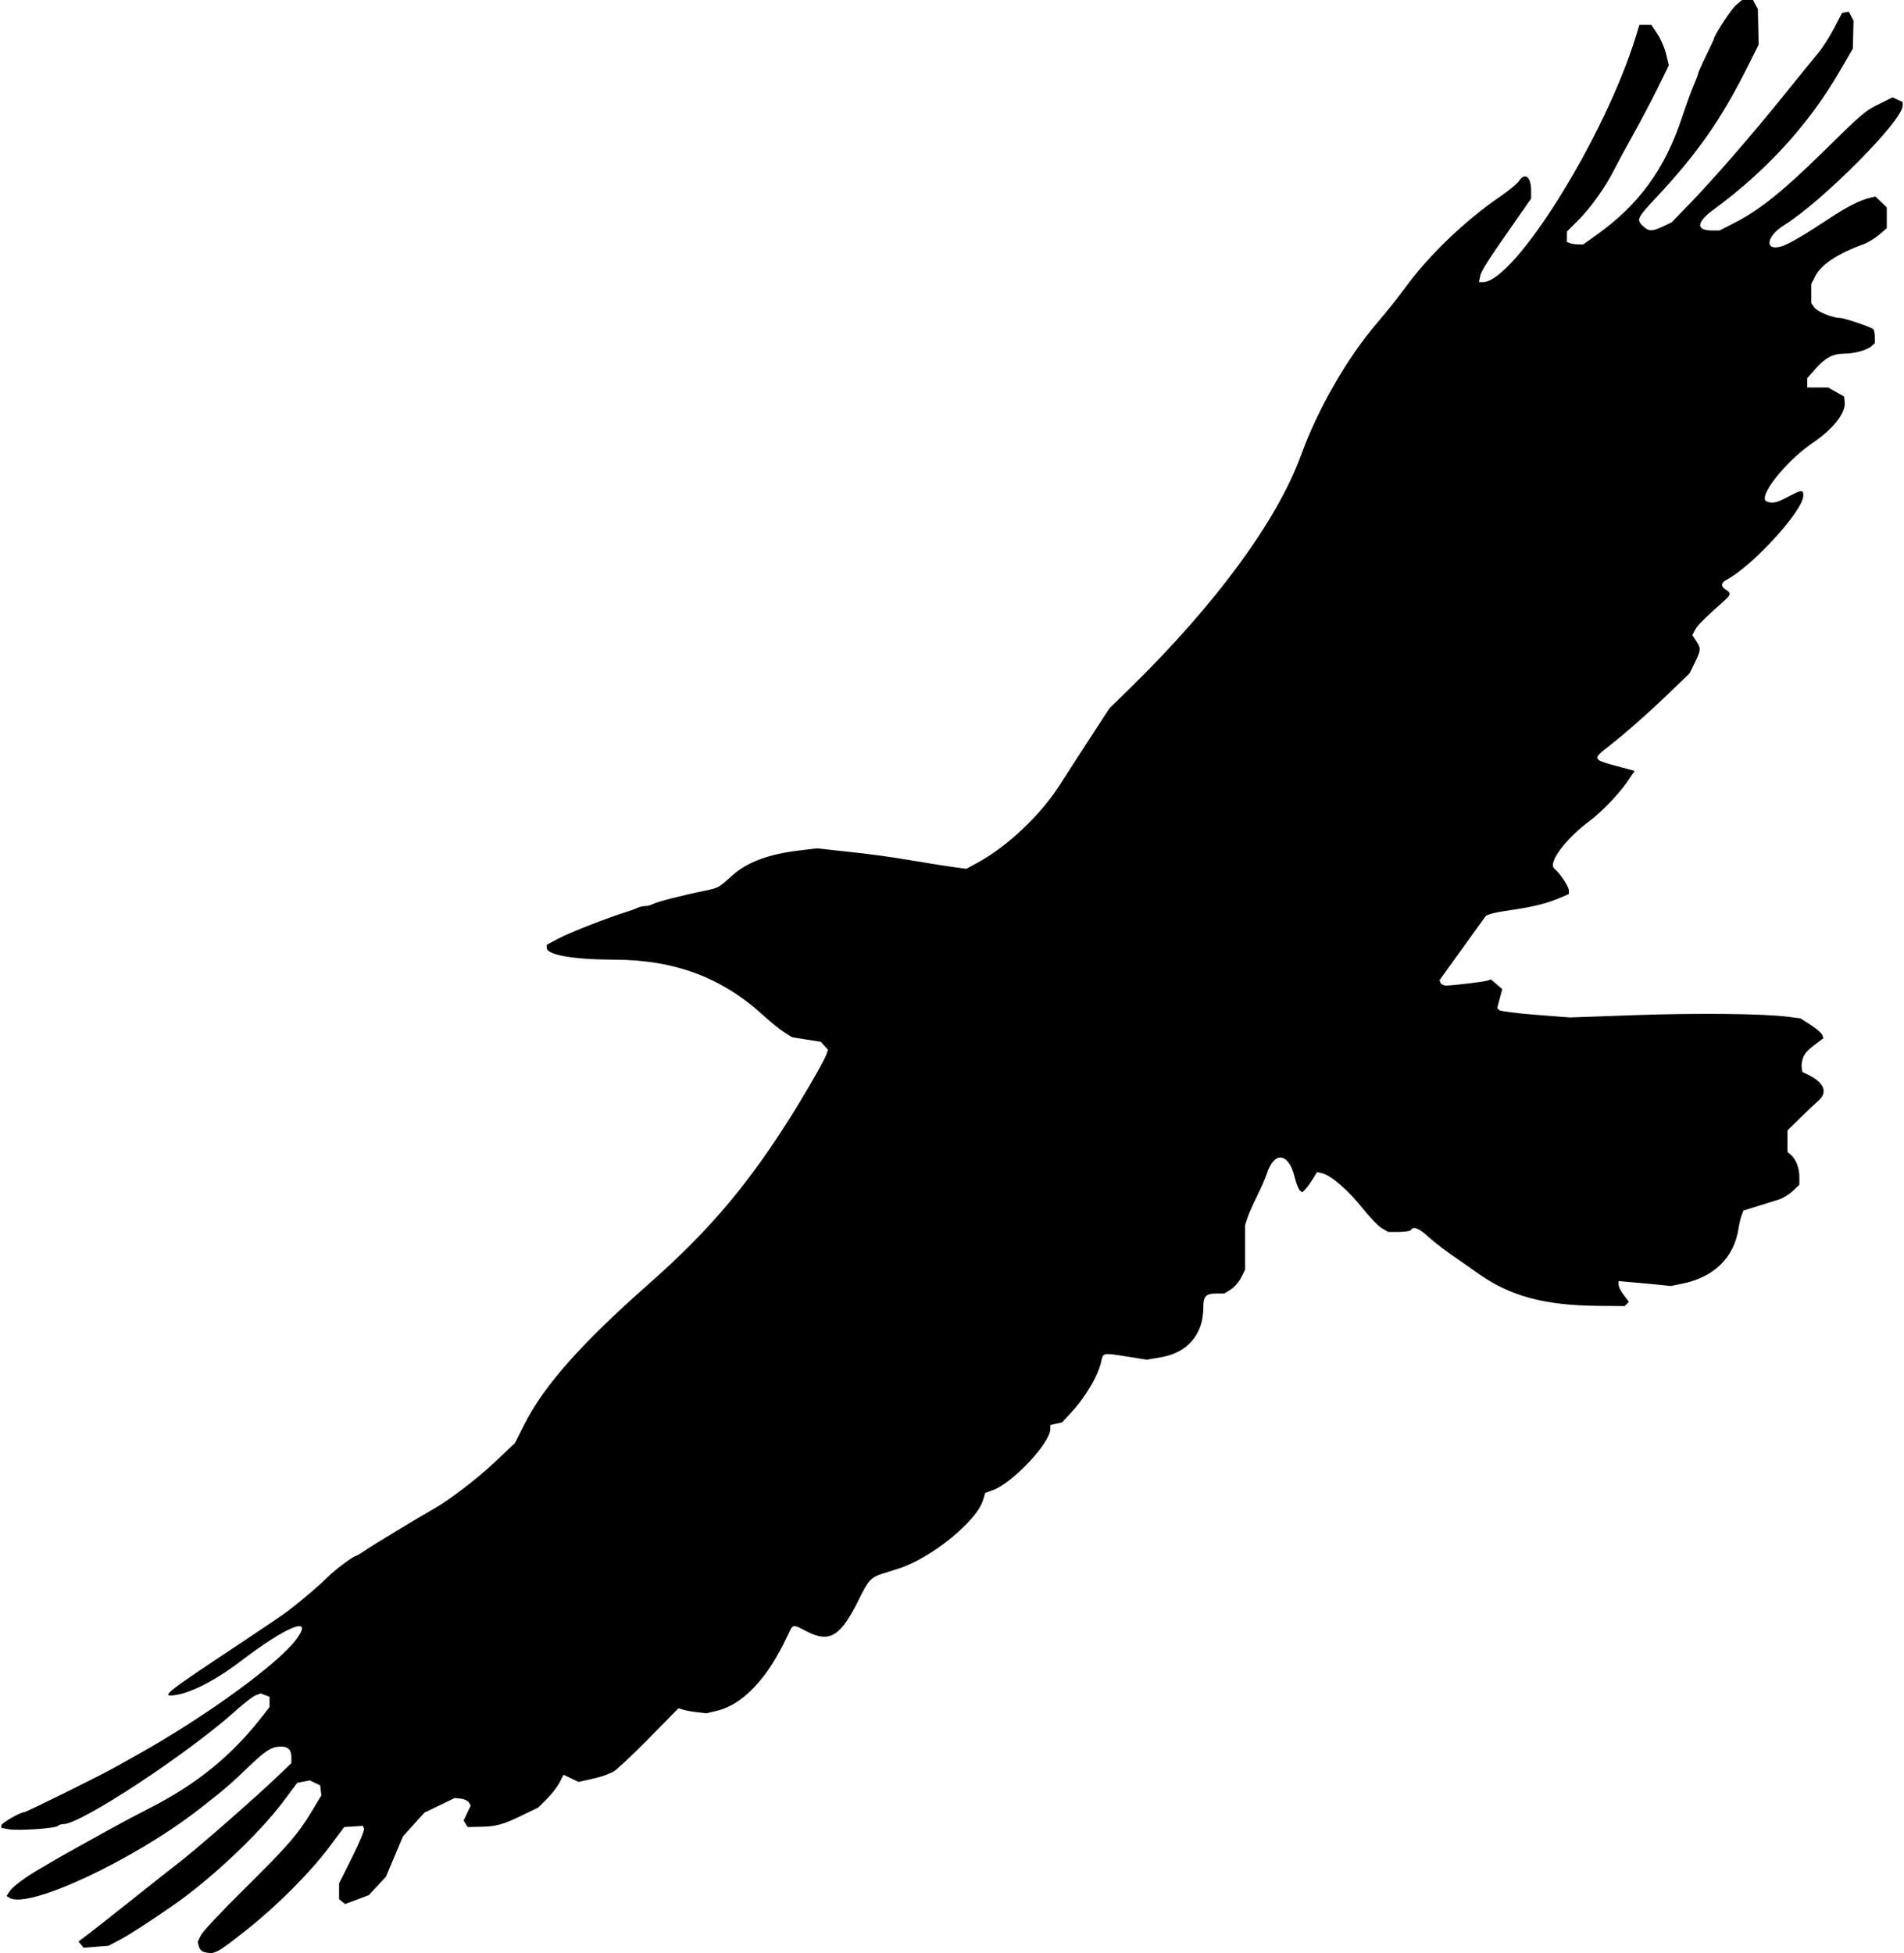 <?xml version="1.0" encoding="utf-8" ?>
<svg baseProfile="full" height="600px" version="1.1" viewBox="-142.489,30.104,162.053,166.44" width="585px" xmlns="http://www.w3.org/2000/svg" xmlns:ev="http://www.w3.org/2001/xml-events" xmlns:xlink="http://www.w3.org/1999/xlink">
  <defs/>
  <path d="M -125.26,196.442 C -125.422,196.399 -125.6,196.187 -125.654,195.971 L -125.753,195.579 L -125.469,195.01 C -125.313,194.697 -123.717,192.994 -121.923,191.224 C -118.155,187.509 -117.209,186.425 -116.051,184.498 L -115.212,183.102 L -115.262,182.677 L -115.311,182.252 L -115.757,182.039 L -116.203,181.827 L -116.736,181.933 L -117.268,182.04 L -118.491,183.669 C -120.519,186.37 -124.549,190.174 -127.757,192.415 C -129.776,193.824 -131.609,195.009 -132.46,195.454 L -133.353,195.921 L -134.413,196.006 L -135.472,196.091 L -135.692,195.826 L -135.912,195.561 L -134.954,194.832 C -134.427,194.431 -132.657,193.036 -131.021,191.732 C -129.385,190.428 -127.842,189.209 -127.593,189.023 C -126.081,187.893 -120.629,183.124 -118.572,181.131 L -117.767,180.351 L -117.767,179.852 C -117.767,179.23 -118.039,178.948 -118.636,178.948 C -119.463,178.948 -119.949,179.255 -121.538,180.787 C -122.959,182.158 -123.593,182.699 -125.647,184.295 C -131.255,188.651 -140.229,192.839 -141.799,191.831 L -142.039,191.676 L -141.756,191.243 C -141.511,190.87 -140.314,189.988 -139.187,189.352 C -139.001,189.247 -138.468,188.934 -138.002,188.657 C -137.536,188.38 -136.622,187.862 -135.97,187.505 C -135.318,187.148 -134.099,186.473 -133.261,186.005 C -132.423,185.536 -130.878,184.715 -129.828,184.18 C -125.787,182.121 -122.824,179.697 -120.18,176.29 L -119.629,175.581 L -119.629,175.142 L -119.629,174.703 L -120.01,174.561 L -120.391,174.419 L -120.811,174.577 C -121.041,174.664 -121.803,175.251 -122.504,175.883 C -126.537,179.517 -135.703,185.552 -137.19,185.552 C -137.366,185.552 -137.583,185.623 -137.672,185.711 C -137.886,185.923 -141.098,186.136 -141.876,185.99 L -142.489,185.875 L -142.489,185.656 C -142.489,185.469 -140.862,184.536 -140.537,184.536 C -140.359,184.536 -134.053,181.417 -132.753,180.686 C -132.101,180.32 -131.186,179.806 -130.721,179.545 C -124.968,176.314 -118.848,171.854 -117.329,169.784 C -115.826,167.736 -118.117,168.643 -122.085,171.667 C -124.274,173.335 -126.386,174.412 -127.792,174.576 C -128.908,174.706 -128.388,174.3 -122.169,170.182 C -120.26,168.918 -118.393,167.649 -118.021,167.362 C -116.804,166.426 -115.325,165.162 -114.634,164.467 C -114.021,163.85 -112.46,162.692 -112.243,162.692 C -112.195,162.692 -111.837,162.474 -111.447,162.207 C -110.769,161.743 -107.021,159.473 -105.706,158.73 C -104.284,157.926 -101.967,156.156 -100.392,154.668 L -98.717,153.086 L -97.914,151.496 C -96.247,148.198 -93.084,144.621 -87.371,139.579 C -82.463,135.247 -79.33,131.631 -75.854,126.285 C -74.374,124.009 -72.333,120.499 -72.151,119.916 L -72.039,119.559 L -72.339,119.224 L -72.639,118.889 L -73.871,118.692 L -75.102,118.495 L -75.763,118.078 C -76.127,117.848 -76.907,117.218 -77.496,116.678 C -81.056,113.41 -85.073,111.901 -90.246,111.887 C -93.763,111.877 -96.007,111.483 -96.007,110.873 L -96.007,110.622 L -94.991,110.08 C -94.049,109.578 -90.801,108.306 -89.234,107.825 C -88.862,107.71 -88.424,107.55 -88.263,107.468 C -88.101,107.386 -87.814,107.32 -87.625,107.32 C -87.437,107.32 -87.15,107.247 -86.988,107.159 C -86.613,106.954 -84.496,106.411 -82.393,105.982 C -81.407,105.78 -81.286,105.711 -80.259,104.77 C -78.983,103.599 -77.147,102.902 -74.502,102.584 L -72.978,102.401 L -70.607,102.657 C -68.219,102.915 -66.957,103.086 -64.935,103.426 C -63.13,103.729 -61.849,103.93 -61.017,104.039 L -60.233,104.142 L -59.239,103.597 C -56.692,102.202 -53.872,99.519 -52.235,96.934 C -51.723,96.125 -50.57,94.34 -49.674,92.967 L -48.045,90.471 L -46.145,88.608 C -38.951,81.552 -33.753,74.461 -31.745,68.966 C -30.26,64.902 -27.79,60.608 -25.203,57.592 C -24.471,56.739 -23.414,55.412 -22.855,54.644 C -20.855,51.894 -17.759,48.92 -14.747,46.855 C -14.013,46.352 -13.3,45.768 -13.162,45.557 C -12.632,44.749 -12.103,45.154 -12.103,46.369 L -12.103,47.027 L -13.202,48.598 C -15.853,52.39 -16.35,53.162 -16.446,53.641 L -16.548,54.149 L -16.227,54.149 C -13.526,54.149 -5.822,41.793 -3.187,33.236 L -2.874,32.22 L -2.366,32.22 L -1.858,32.22 L -1.343,32.991 C -1.059,33.415 -0.724,34.192 -0.598,34.718 L -0.369,35.673 L -1.308,37.588 C -1.824,38.64 -2.754,40.408 -3.374,41.515 C -3.994,42.622 -4.736,43.994 -5.022,44.563 C -5.774,46.059 -7.036,47.83 -8.113,48.9 L -9.05,49.831 L -9.052,50.278 L -9.054,50.726 L -8.786,50.829 C -8.639,50.885 -8.325,50.932 -8.088,50.932 L -7.658,50.932 L -6.544,50.137 C -2.905,47.54 -0.706,44.519 0.764,40.094 C 1.151,38.93 1.614,37.655 1.795,37.26 C 1.975,36.865 2.122,36.477 2.122,36.397 C 2.122,36.317 2.427,35.628 2.799,34.866 C 3.172,34.103 3.477,33.45 3.477,33.415 C 3.477,33.138 4.96,30.872 5.364,30.532 L 5.873,30.104 L 6.34,30.104 L 6.806,30.104 L 7.014,30.493 L 7.223,30.882 L 7.255,32.398 L 7.287,33.914 L 6.311,35.861 C 4.096,40.28 2.063,43.187 -1.416,46.909 C -3.091,48.702 -3.15,48.829 -2.566,49.378 C -2.08,49.835 -1.796,49.839 -0.863,49.4 L -0.127,49.054 L 1.382,47.495 C 3.451,45.358 6.736,41.577 9.435,38.227 C 10.675,36.688 11.99,35.07 12.358,34.631 C 12.726,34.193 13.335,33.242 13.713,32.519 L 14.399,31.204 L 14.684,31.152 L 14.968,31.099 L 15.172,31.48 L 15.376,31.861 L 15.346,33.055 L 15.316,34.25 L 14.223,36.132 C 11.569,40.702 7.979,44.644 3.434,47.977 C 1.966,49.053 1.925,49.746 3.328,49.746 L 3.958,49.746 L 5.294,49.062 C 7.365,47.999 9.39,46.375 12.705,43.117 C 16.211,39.67 16.314,39.584 17.679,38.906 L 18.699,38.4 L 19.131,38.597 L 19.563,38.794 L 19.563,39.122 C 19.563,40.378 12.736,47.251 9.46,49.293 C 7.921,50.252 7.756,51.525 9.226,51.103 C 9.805,50.937 11.142,50.158 13.298,48.731 C 14.792,47.742 15.912,47.17 16.751,46.967 L 17.24,46.849 L 17.724,47.313 L 18.209,47.778 L 18.209,48.664 L 18.209,49.55 L 17.547,50.117 C 17.184,50.428 16.593,50.788 16.235,50.916 C 14.054,51.697 12.623,52.641 12.117,53.632 L 11.774,54.305 L 11.774,55.12 L 11.774,55.936 L 12.026,56.296 C 12.283,56.663 13.582,57.197 14.218,57.197 C 14.543,57.197 16.649,57.897 17.027,58.131 C 17.118,58.187 17.193,58.483 17.193,58.789 L 17.193,59.346 L 16.896,59.609 C 16.513,59.95 15.431,60.243 14.552,60.244 C 13.626,60.245 12.943,60.611 12.119,61.548 L 11.435,62.325 L 11.435,62.724 L 11.435,63.124 L 12.324,63.126 L 13.213,63.129 L 13.891,63.512 L 14.568,63.894 L 14.62,64.344 C 14.731,65.289 13.682,66.631 11.869,67.865 C 9.558,69.438 7.146,72.523 7.978,72.842 C 8.47,73.031 8.841,72.949 9.8,72.437 C 10.95,71.823 11.097,71.811 11.097,72.336 C 11.097,73.611 6.798,78.321 4.535,79.527 C 4.064,79.778 4.048,80.079 4.493,80.356 C 4.942,80.637 4.921,80.795 4.366,81.29 C 2.616,82.85 2.065,83.401 1.864,83.79 L 1.636,84.231 L 1.963,84.726 C 2.385,85.367 2.377,85.491 1.845,86.579 L 1.398,87.491 L -0.148,88.981 C -2.043,90.808 -4.051,92.584 -5.456,93.677 C -6.932,94.826 -6.929,94.831 -4.44,95.486 C -4.044,95.59 -3.621,95.704 -3.5,95.738 L -3.281,95.8 L -3.946,96.776 C -4.611,97.752 -6.148,99.348 -7.107,100.057 C -9.17,101.585 -10.703,103.649 -10.126,104.124 C -9.648,104.518 -8.885,105.66 -8.885,105.982 L -8.885,106.288 L -9.435,106.531 C -10.632,107.062 -11.854,107.376 -13.795,107.655 C -14.587,107.768 -15.396,107.923 -15.594,108 L -15.953,108.139 L -17.931,110.886 L -19.909,113.633 L -19.821,113.863 C -19.772,113.989 -19.559,114.092 -19.346,114.092 C -18.764,114.09 -16.169,113.778 -15.824,113.669 L -15.522,113.573 L -15.042,113.985 L -14.563,114.398 L -14.778,115.204 L -14.994,116.01 L -14.82,116.184 C -14.725,116.279 -13.331,116.459 -11.723,116.584 L -8.8,116.81 L -3.297,116.615 C 2.089,116.424 7.792,116.486 9.835,116.757 L 10.86,116.893 L 11.725,117.448 C 12.201,117.754 12.64,118.133 12.701,118.29 L 12.811,118.577 L 12.419,118.871 C 11.467,119.586 11.263,119.792 11.087,120.215 C 10.984,120.462 10.925,120.843 10.956,121.06 L 11.012,121.456 L 11.47,121.675 C 12.836,122.327 13.203,123.168 12.425,123.861 C 12.13,124.123 11.406,124.81 10.816,125.387 L 9.742,126.437 L 9.742,127.356 L 9.742,128.275 L 10.007,128.495 C 10.455,128.867 10.758,129.62 10.758,130.363 L 10.758,131.071 L 10.191,131.606 C 9.879,131.9 9.327,132.232 8.963,132.344 C 8.6,132.456 7.783,132.709 7.149,132.906 L 5.994,133.264 L 5.837,133.679 C 5.75,133.907 5.631,134.413 5.571,134.804 C 5.201,137.253 3.499,138.935 0.834,139.485 L -0.2,139.698 L -1.113,139.601 C -1.616,139.547 -2.617,139.453 -3.339,139.392 L -4.651,139.28 L -4.651,139.582 C -4.651,139.748 -4.452,140.146 -4.208,140.465 L -3.766,141.045 L -3.947,141.227 L -4.129,141.409 L -6.38,141.39 C -11.01,141.351 -13.933,140.553 -16.702,138.571 C -17.229,138.193 -18.214,137.503 -18.891,137.038 C -19.568,136.572 -20.469,135.869 -20.895,135.476 C -21.657,134.773 -22.141,134.588 -22.347,134.921 C -22.404,135.014 -22.864,135.09 -23.369,135.09 L -24.286,135.09 L -24.84,134.762 C -25.145,134.581 -25.895,133.801 -26.506,133.027 C -27.671,131.554 -29.149,130.276 -29.903,130.093 L -30.346,129.984 L -30.723,130.594 C -30.931,130.93 -31.215,131.319 -31.356,131.46 L -31.611,131.715 L -31.82,131.542 C -31.934,131.447 -32.131,130.942 -32.256,130.419 C -32.759,128.323 -34.001,128.171 -34.629,130.13 C -34.742,130.483 -35.12,131.344 -35.468,132.042 C -35.816,132.741 -36.188,133.584 -36.294,133.917 L -36.486,134.522 L -36.486,136.421 L -36.486,138.321 L -36.831,138.998 C -37.022,139.371 -37.422,139.825 -37.72,140.007 L -38.264,140.338 L -38.95,140.339 C -39.831,140.34 -40.042,140.568 -40.042,141.519 C -40.042,143.828 -41.378,145.386 -43.695,145.778 L -44.868,145.977 L -46.618,145.697 C -48.577,145.384 -48.595,145.387 -48.734,146.081 C -48.976,147.292 -50.078,149.166 -51.351,150.531 L -52.091,151.325 L -52.586,151.434 L -53.081,151.542 L -53.081,151.87 C -53.081,153.075 -56.318,156.513 -58.015,157.11 L -58.631,157.327 L -58.815,157.94 C -59.359,159.754 -63.262,162.914 -66.035,163.783 C -66.5,163.929 -67.148,164.134 -67.474,164.238 C -68.344,164.515 -68.628,164.83 -69.362,166.332 C -70.938,169.559 -71.884,170.147 -73.852,169.126 C -75.09,168.484 -74.996,168.462 -75.483,169.507 C -77.169,173.126 -79.285,175.373 -81.5,175.896 L -82.403,176.109 L -83.193,176.017 C -83.628,175.966 -84.162,175.87 -84.379,175.804 L -84.775,175.683 L -87.343,178.291 C -88.755,179.725 -90.101,180.986 -90.334,181.093 C -91.065,181.429 -91.408,181.54 -92.366,181.751 L -93.297,181.956 L -93.936,181.651 L -94.574,181.346 L -94.912,182.007 C -95.098,182.371 -95.578,182.998 -95.98,183.399 L -96.71,184.13 L -97.883,184.702 C -99.762,185.619 -100.244,185.754 -101.744,185.785 L -102.741,185.806 L -102.916,185.529 L -103.092,185.253 L -102.786,184.61 L -102.481,183.967 L -102.648,183.701 C -102.739,183.555 -103.046,183.412 -103.33,183.383 L -103.846,183.331 L -105.136,183.952 L -106.426,184.573 L -107.343,185.586 L -108.259,186.599 L -108.984,188.319 L -109.708,190.039 L -110.441,190.825 L -111.174,191.611 L -112.184,191.989 L -113.194,192.366 L -113.448,192.156 L -113.702,191.945 L -113.702,191.274 L -113.702,190.604 L -112.594,188.389 C -111.984,187.171 -111.526,186.069 -111.576,185.939 L -111.667,185.702 L -112.468,185.754 L -113.27,185.806 L -114.533,187.499 C -116.156,189.673 -118.997,192.522 -121.576,194.559 C -124.194,196.629 -124.312,196.689 -125.259,196.442 L -125.26,196.442" id="path2119" style="fill:#000000;stroke-width:1"/>
</svg>
